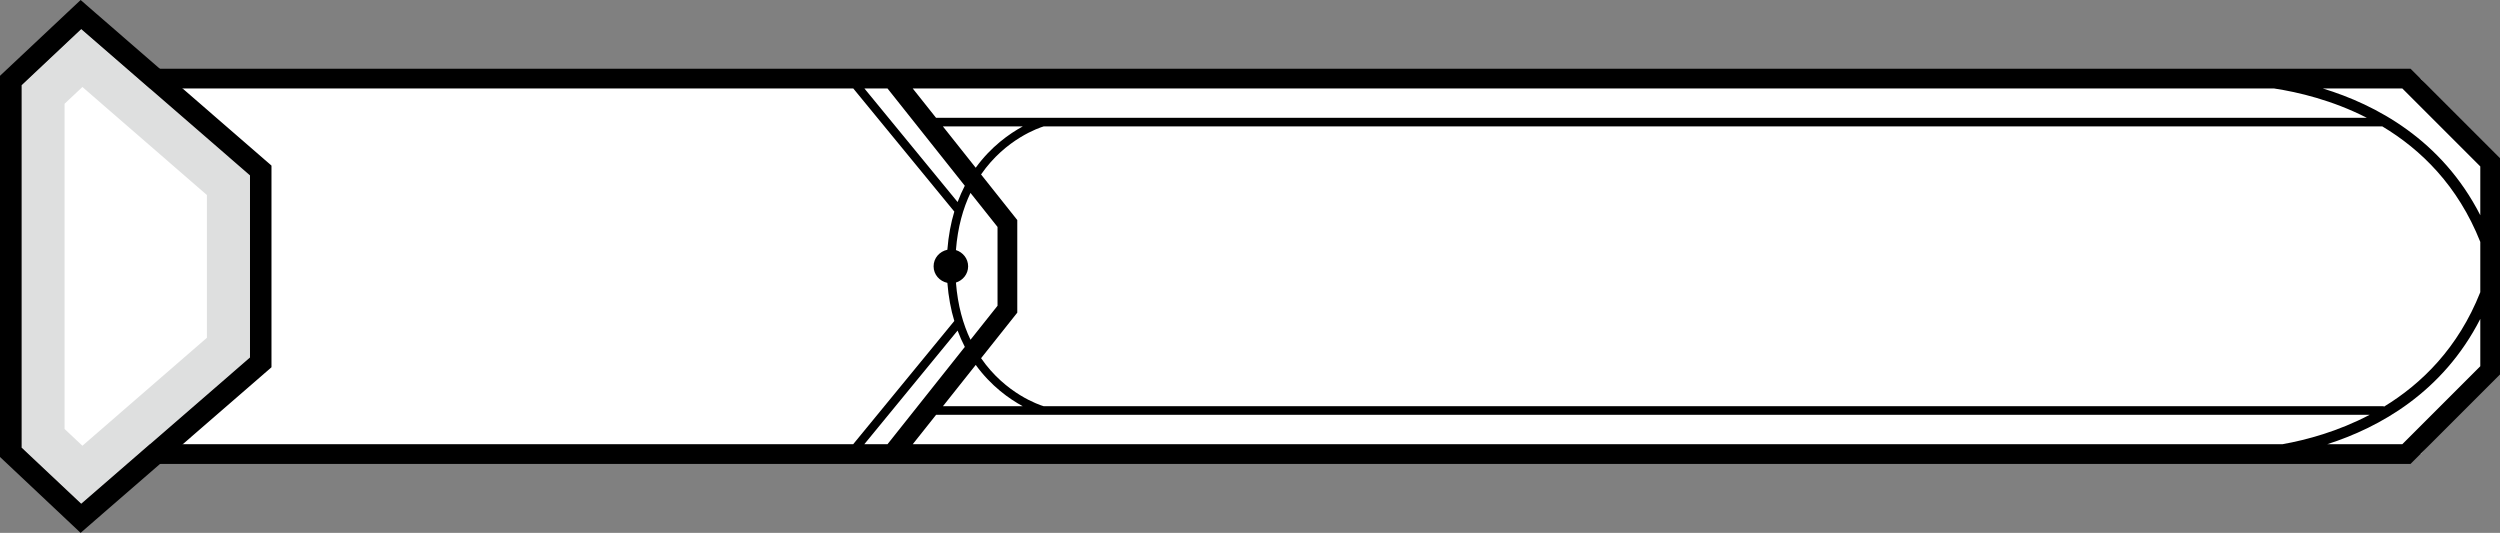 <?xml version="1.0" encoding="UTF-8" standalone="no"?>
<!-- Created with Inkscape (http://www.inkscape.org/) -->

<svg
   width="61.441mm"
   height="13.096mm"
   viewBox="0 0 61.441 13.096"
   version="1.1"
   id="svg1"
   inkscape:export-filename="spelllist frame.svg"
   inkscape:export-xdpi="96"
   inkscape:export-ydpi="96"
   xmlns:inkscape="http://www.inkscape.org/namespaces/inkscape"
   xmlns:sodipodi="http://sodipodi.sourceforge.net/DTD/sodipodi-0.dtd"
   xmlns="http://www.w3.org/2000/svg"
   xmlns:svg="http://www.w3.org/2000/svg">
  <rect x="0" y="0" width="61.441" height="13.096" fill="#808080" stroke="none"/>
  <sodipodi:namedview
     id="namedview1"
     pagecolor="#ffffff"
     bordercolor="#000000"
     borderopacity="0.25"
     inkscape:showpageshadow="2"
     inkscape:pageopacity="0.0"
     inkscape:pagecheckerboard="0"
     inkscape:deskcolor="#d1d1d1"
     inkscape:document-units="mm" />
  <defs
     id="defs1">
    <clipPath
       clipPathUnits="userSpaceOnUse"
       id="clipPath3933">
      <path
         d="M 0,0 H 612 V 792 H 0 Z"
         transform="translate(-205.19,-231.797)"
         id="path3933" />
    </clipPath>
  </defs>
  <g
     inkscape:label="Layer 1"
     inkscape:groupmode="layer"
     id="layer1"
     transform="translate(-22.317,-33.022)">
    <path
       id="path3363"
       d="m 81.812,44.18 1.704,-2.057 V 37.015 L 81.812,34.958 H 26.006 v 9.222 z"
       style="fill:#ffffff;fill-opacity:1;fill-rule:nonzero;stroke:none;stroke-width:0.353" />
    <path
       id="path3372"
       d="m 23.375,43.794 v -8.45 l 0.952,-0.896 3.604,3.126 v 3.991 l -3.604,3.126 z"
       style="fill:#ffffff;fill-opacity:1;fill-rule:nonzero;stroke:none;stroke-width:0.353" />
    <path
       id="path3381"
       d="m 24.342,35.16 3.06,2.655 v 3.508 l -3.06,2.654 -0.438,-0.412 v -7.993 z m -0.029,-1.426 -1.467,1.38 v 8.908 l 1.467,1.381 4.148,-3.598 v -4.474 z"
       style="fill:#dedfdf;fill-opacity:1;fill-rule:nonzero;stroke:none;stroke-width:0.353" />
    <path
       id="path3932"
       d="m 0,0 v 15.052 l -6.232,6.232 h -105.372 -53.369 l 1.586,-1.375 h 48.737 l 7.034,-8.572 c -0.239,-0.792 -0.406,-1.676 -0.484,-2.657 -0.542,-0.117 -0.958,-0.576 -0.958,-1.154 0,-0.577 0.416,-1.037 0.959,-1.152 0.077,-0.979 0.244,-1.862 0.483,-2.653 l -7.039,-8.578 h -48.733 l -1.585,-1.375 h 53.372 105.369 z m -110.509,-4.857 1.624,2.044 H -9.08 c -2.197,-1.155 -4.388,-1.745 -6.058,-2.044 z m 5.902,15.125 V 4.781 l -1.882,-2.368 c -0.514,1.077 -0.89,2.39 -1.013,3.983 0.487,0.154 0.848,0.593 0.848,1.13 0,0.538 -0.362,0.978 -0.849,1.131 0.123,1.593 0.499,2.905 1.013,3.981 z m -3.804,6.999 h 5.561 c -0.939,-0.511 -2.208,-1.404 -3.276,-2.877 z m 2.287,-16.605 c 1.067,-1.474 2.336,-2.366 3.274,-2.876 h -5.559 z m -1.264,2.392 c 0.152,-0.405 0.32,-0.783 0.504,-1.138 l -5.382,-6.773 h -1.614 z m 0.502,10.082 c -0.182,-0.354 -0.349,-0.731 -0.501,-1.133 l -6.488,7.906 h 1.608 z m 91.153,6.773 c 1.678,-0.255 4.055,-0.815 6.46,-2.043 h -99.615 l -1.623,2.043 z m 14.358,-8.826 c -2.687,5.266 -7.272,7.701 -10.965,8.826 h 5.537 l 5.428,-5.428 z m 0,-5.357 C -2.91,1.853 -5.448,-0.646 -8.094,-2.253 v 0.039 h -93.298 c -0.291,0.086 -2.642,0.858 -4.36,3.344 l 2.52,3.171 v 6.447 l -2.522,3.174 c 1.718,2.486 4.071,3.259 4.36,3.345 h 93.199 c 2.682,-1.606 5.265,-4.12 6.82,-8.041 z m 0,-5.156 -5.428,-5.427 h -5.223 c 3.634,1.165 8.04,3.607 10.651,8.722 z"
       style="fill:#000000;fill-opacity:1;fill-rule:nonzero;stroke:none"
       transform="matrix(0.353,0,0,-0.353,83.759,42.224)"
       clip-path="url(#clipPath3933)" />
    <path
       id="path3949"
       d="m 24.313,33.735 4.148,3.598 v 4.474 l -4.148,3.598 -1.467,-1.381 v -8.908 z m -0.014,-0.713 -0.348,0.327 -1.468,1.38 -0.167,0.157 v 0.229 8.908 0.229 l 0.167,0.157 1.467,1.381 0.348,0.328 0.361,-0.314 4.148,-3.598 0.182,-0.158 v -0.241 -4.474 -0.241 l -0.182,-0.158 -4.148,-3.598 z"
       style="fill:#000000;fill-opacity:1;fill-rule:nonzero;stroke:none;stroke-width:0.353" />
  </g>
</svg>
